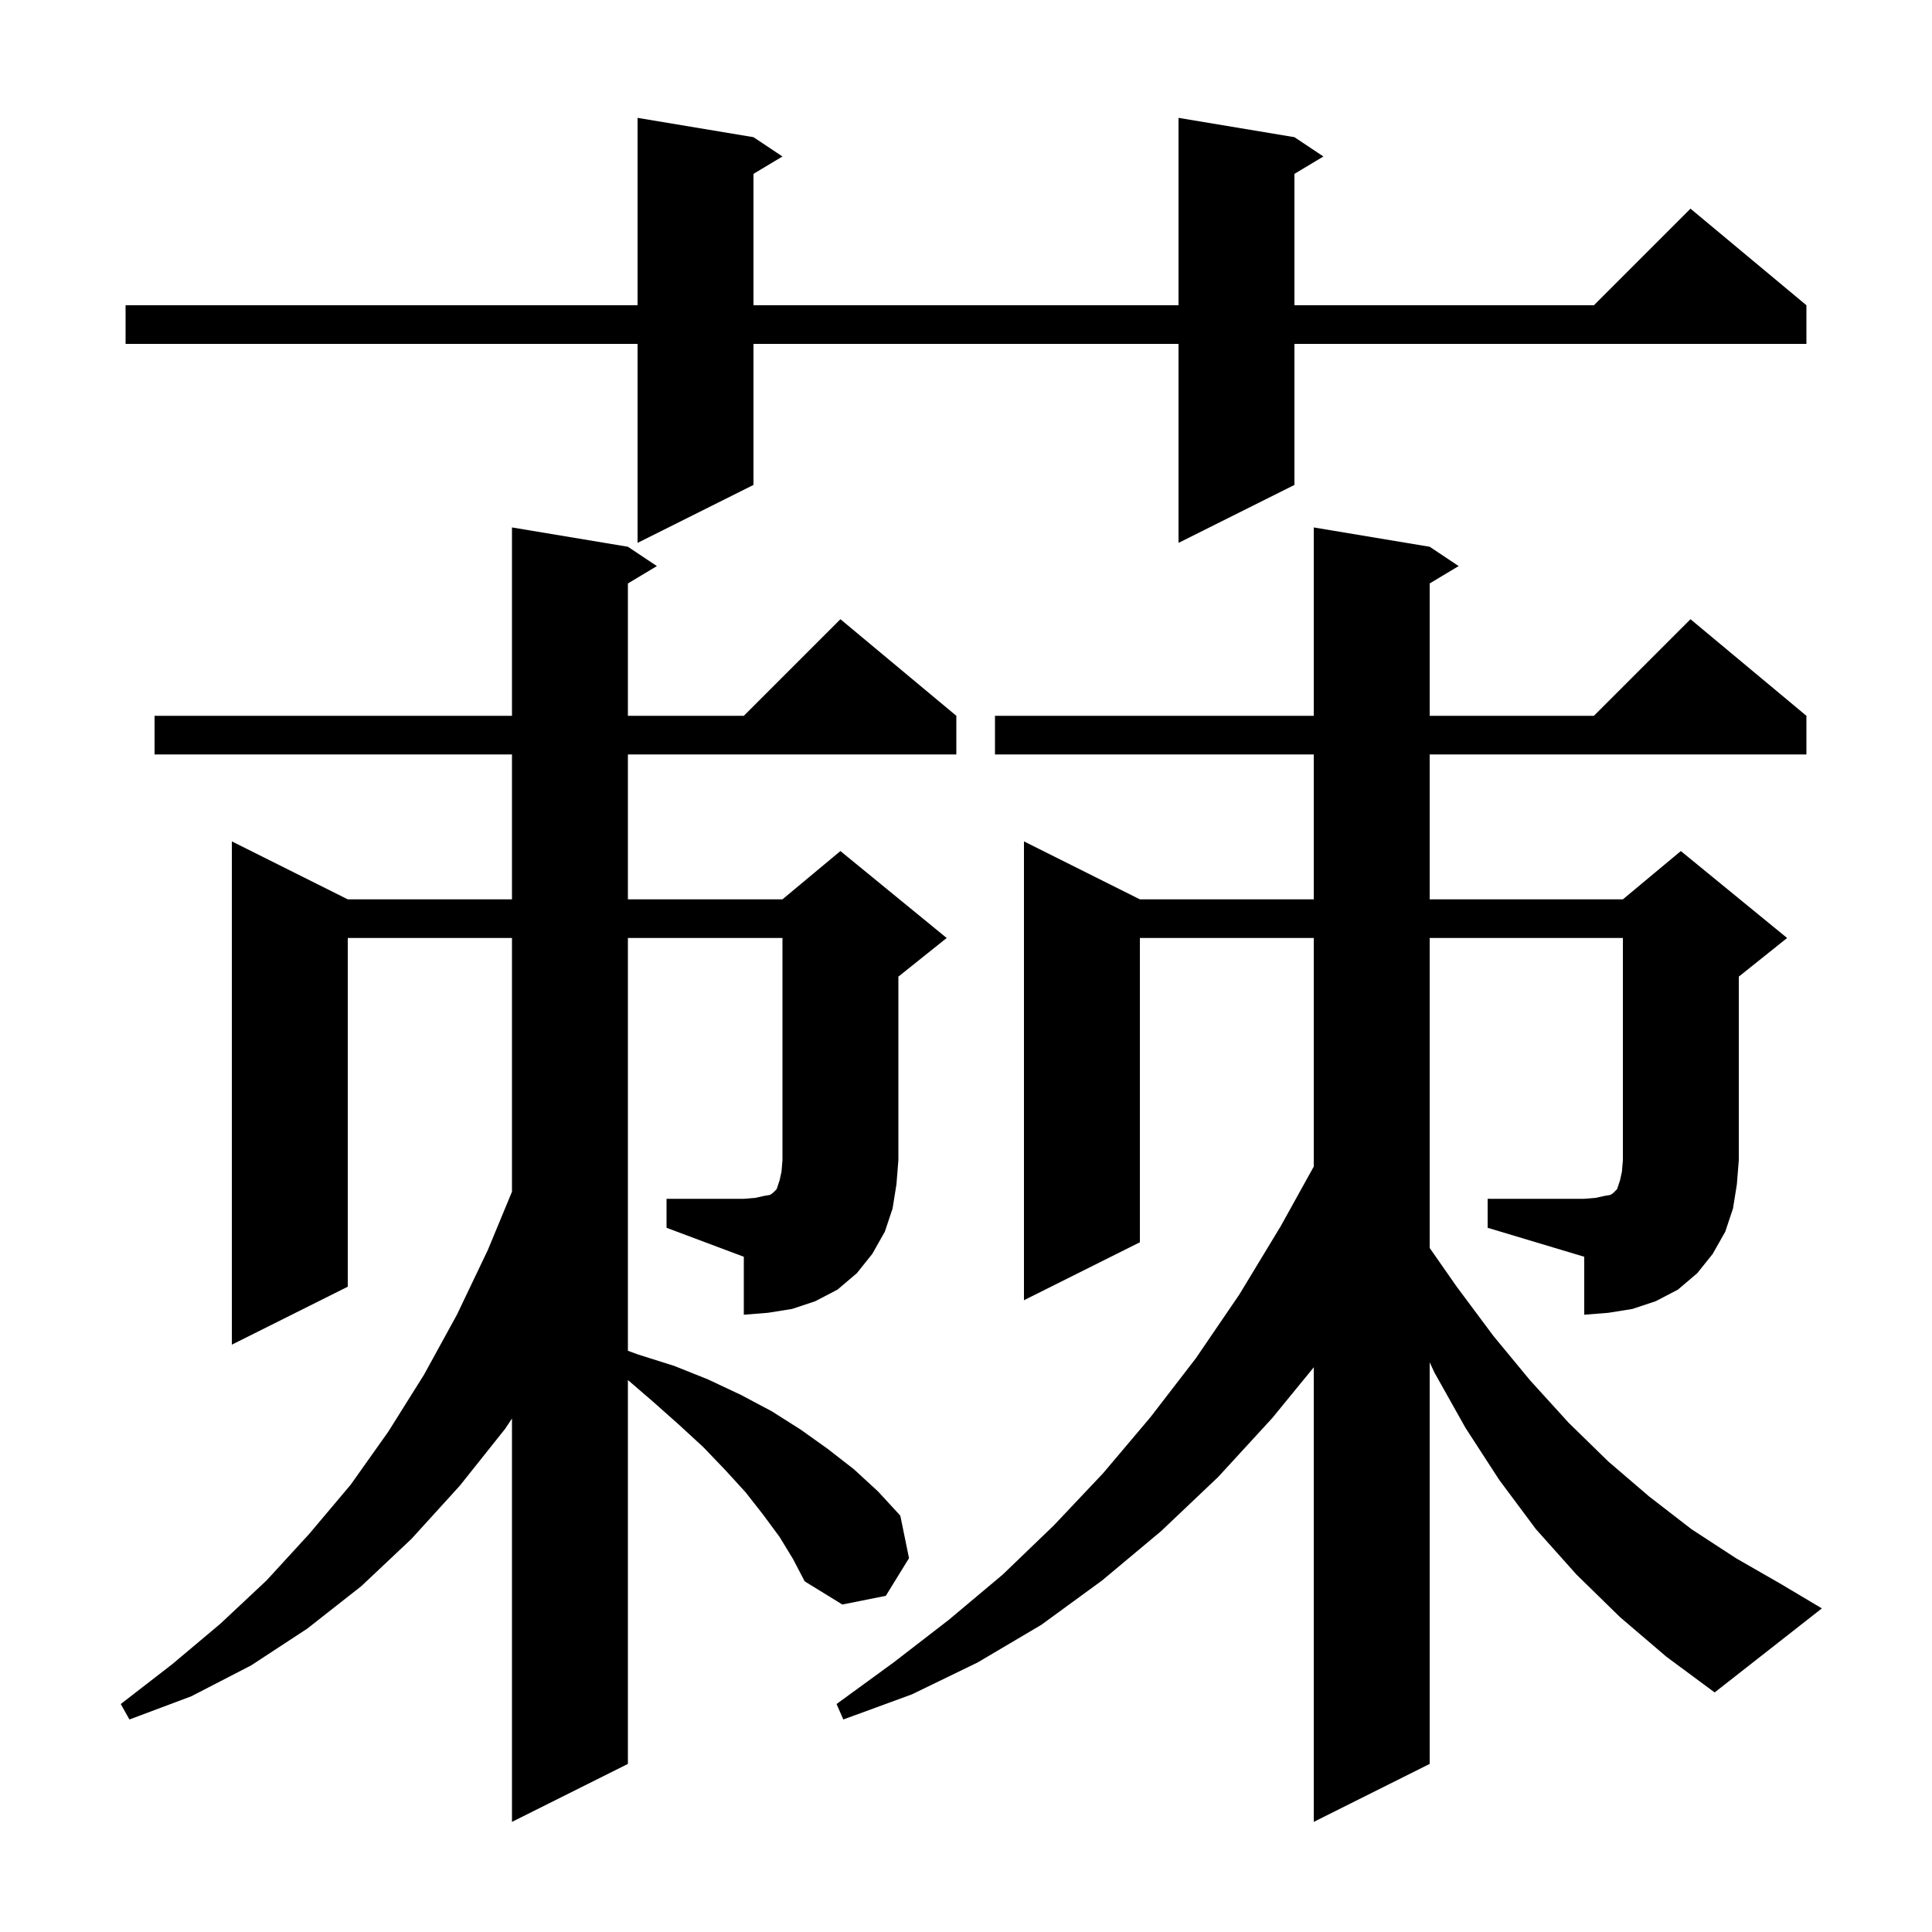 <svg xmlns="http://www.w3.org/2000/svg" xmlns:xlink="http://www.w3.org/1999/xlink" version="1.1" baseProfile="full" viewBox="0 0 200 200" width="200" height="200">
<g fill="black">
<path d="M 154.0 124.1 L 164.0 124.1 L 165.2 124.0 L 166.1 123.8 L 166.7 123.7 L 167.0 123.5 L 167.4 123.1 L 167.7 122.2 L 167.9 121.3 L 168.0 120.1 L 168.0 97.1 L 148.0 97.1 L 148.0 129.189 L 150.8 133.2 L 154.6 138.3 L 158.4 142.9 L 162.4 147.3 L 166.5 151.3 L 170.7 154.9 L 175.1 158.3 L 179.7 161.3 L 184.4 164.0 L 188.6 166.5 L 177.5 175.2 L 172.5 171.5 L 167.7 167.4 L 163.2 163.0 L 159.0 158.3 L 155.2 153.2 L 151.7 147.8 L 148.5 142.1 L 148.0 141.029 L 148.0 182.6 L 136.0 188.6 L 136.0 141.544 L 131.7 146.8 L 126.1 152.9 L 120.2 158.5 L 114.1 163.6 L 107.8 168.2 L 101.2 172.1 L 94.4 175.4 L 87.3 178.0 L 86.6 176.4 L 92.5 172.1 L 98.2 167.7 L 103.8 163.0 L 109.1 157.9 L 114.2 152.5 L 119.1 146.7 L 123.8 140.6 L 128.3 134.0 L 132.6 126.9 L 136.0 120.763 L 136.0 97.1 L 118.0 97.1 L 118.0 128.6 L 106.0 134.6 L 106.0 87.1 L 118.0 93.1 L 136.0 93.1 L 136.0 78.1 L 103.0 78.1 L 103.0 74.1 L 136.0 74.1 L 136.0 54.6 L 148.0 56.6 L 151.0 58.6 L 148.0 60.4 L 148.0 74.1 L 165.0 74.1 L 175.0 64.1 L 187.0 74.1 L 187.0 78.1 L 148.0 78.1 L 148.0 93.1 L 168.0 93.1 L 174.0 88.1 L 185.0 97.1 L 180.0 101.1 L 180.0 120.1 L 179.8 122.6 L 179.4 125.1 L 178.6 127.5 L 177.3 129.8 L 175.7 131.8 L 173.7 133.5 L 171.4 134.7 L 169.0 135.5 L 166.5 135.9 L 164.0 136.1 L 164.0 130.1 L 154.0 127.1 Z M 69.0 124.1 L 77.0 124.1 L 78.2 124.0 L 79.1 123.8 L 79.7 123.7 L 80.0 123.5 L 80.4 123.1 L 80.7 122.2 L 80.9 121.3 L 81.0 120.1 L 81.0 97.1 L 65.0 97.1 L 65.0 139.832 L 66.0 140.2 L 69.8 141.4 L 73.3 142.8 L 76.7 144.4 L 79.9 146.1 L 82.9 148.0 L 85.7 150.0 L 88.4 152.1 L 90.9 154.4 L 93.2 156.9 L 94.1 161.3 L 91.7 165.2 L 87.2 166.1 L 83.3 163.7 L 82.1 161.4 L 80.7 159.1 L 79.0 156.8 L 77.2 154.5 L 75.1 152.2 L 72.8 149.8 L 70.3 147.5 L 67.6 145.1 L 65.0 142.859 L 65.0 182.6 L 53.0 188.6 L 53.0 146.842 L 52.3 147.9 L 47.6 153.8 L 42.6 159.3 L 37.4 164.2 L 31.8 168.6 L 26.0 172.4 L 19.8 175.6 L 13.4 178.0 L 12.5 176.4 L 17.8 172.3 L 22.8 168.1 L 27.6 163.6 L 32.0 158.8 L 36.3 153.7 L 40.2 148.2 L 43.9 142.3 L 47.3 136.1 L 50.5 129.4 L 53.0 123.366 L 53.0 97.1 L 36.0 97.1 L 36.0 133.2 L 24.0 139.2 L 24.0 87.1 L 36.0 93.1 L 53.0 93.1 L 53.0 78.1 L 16.0 78.1 L 16.0 74.1 L 53.0 74.1 L 53.0 54.6 L 65.0 56.6 L 68.0 58.6 L 65.0 60.4 L 65.0 74.1 L 77.0 74.1 L 87.0 64.1 L 99.0 74.1 L 99.0 78.1 L 65.0 78.1 L 65.0 93.1 L 81.0 93.1 L 87.0 88.1 L 98.0 97.1 L 93.0 101.1 L 93.0 120.1 L 92.8 122.6 L 92.4 125.1 L 91.6 127.5 L 90.3 129.8 L 88.7 131.8 L 86.7 133.5 L 84.4 134.7 L 82.0 135.5 L 79.5 135.9 L 77.0 136.1 L 77.0 130.1 L 69.0 127.1 Z M 134.0 14.2 L 137.0 16.2 L 134.0 18.0 L 134.0 31.6 L 165.0 31.6 L 175.0 21.6 L 187.0 31.6 L 187.0 35.6 L 134.0 35.6 L 134.0 50.2 L 122.0 56.2 L 122.0 35.6 L 78.0 35.6 L 78.0 50.2 L 66.0 56.2 L 66.0 35.6 L 13.0 35.6 L 13.0 31.6 L 66.0 31.6 L 66.0 12.2 L 78.0 14.2 L 81.0 16.2 L 78.0 18.0 L 78.0 31.6 L 122.0 31.6 L 122.0 12.2 Z " />
</g>
</svg>
